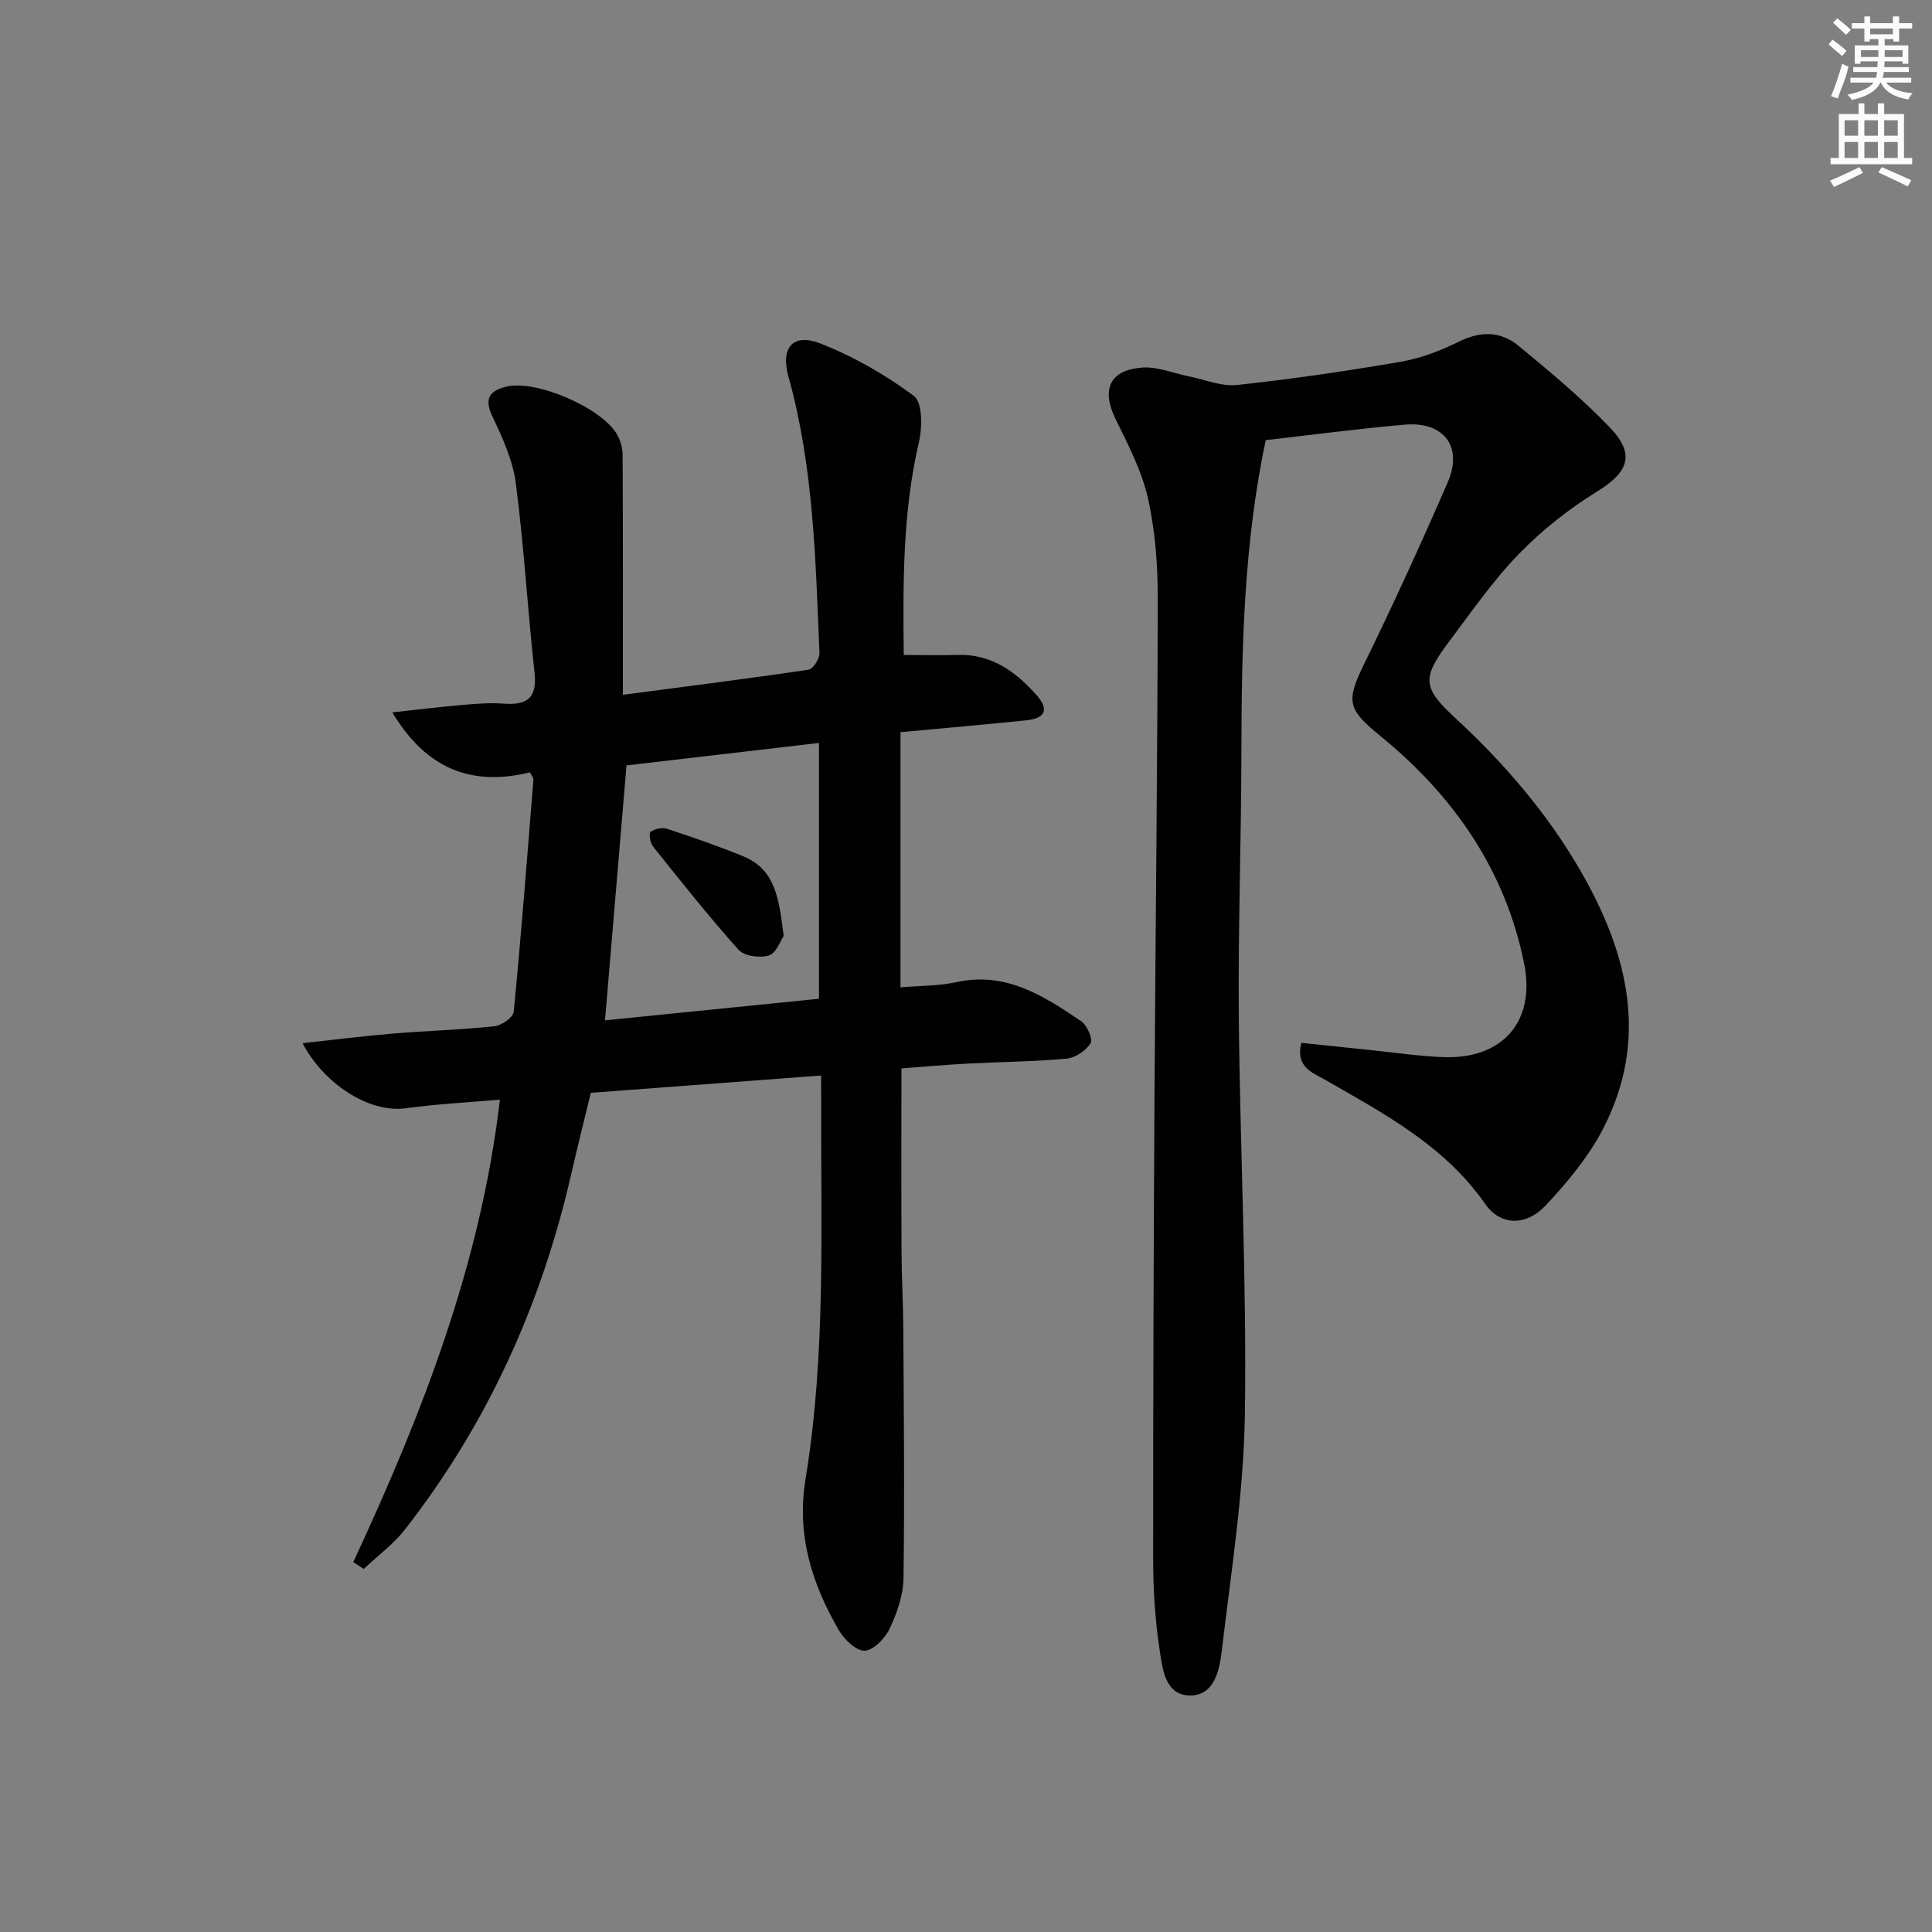 <svg enable-background="new 0 0 400 400" viewBox="0 0 400 400" xmlns="http://www.w3.org/2000/svg"><rect x="0" y="0" width="400" height="400" fill="#808080" stroke="none"/><g fill="#010102"><path d="m170 222.67c-15.97 1.2-31.49 2.37-47.68 3.59-1.33 5.5-2.77 11.21-4.08 16.94-6.18 26.96-17.34 51.6-34.38 73.44-2.4 3.08-5.68 5.48-8.55 8.19-.72-.47-1.45-.94-2.17-1.41 14.16-30.46 26.35-61.51 30.36-95.75-6.7.59-13.12.9-19.46 1.78-7.72 1.07-17.08-5.19-21.4-13.47 6.54-.71 12.67-1.49 18.82-2 6.96-.58 13.95-.76 20.89-1.5 1.48-.16 3.9-1.84 4.01-3 1.56-16.02 2.79-32.07 4.08-48.11.02-.28-.27-.58-.71-1.47-11.84 2.93-21.4-.5-28.5-12.41 5.31-.58 9.67-1.12 14.05-1.5 2.98-.25 6.01-.54 8.98-.31 4.87.37 6.99-1.15 6.41-6.44-1.44-13.04-2.18-26.15-3.87-39.15-.62-4.79-2.78-9.51-4.89-13.95-1.81-3.81-.31-5.32 2.97-6.1 6.16-1.47 19.76 4.42 22.88 9.92.7 1.24 1.14 2.81 1.15 4.23.08 16.21.05 32.42.05 49.66 13.22-1.74 25.85-3.33 38.44-5.2.94-.14 2.3-2.26 2.26-3.41-.8-19.25-1.2-38.54-6.43-57.31-1.66-5.97.95-9.03 6.61-6.82 6.86 2.68 13.46 6.47 19.37 10.86 1.78 1.32 1.77 6.45 1.06 9.48-3.4 14.56-3.32 29.27-3.16 44.16 4 0 7.61.08 11.23-.02 6.98-.18 12 3.5 16.3 8.36 2.59 2.93 1.78 4.78-2.11 5.18-8.57.88-17.16 1.63-26.09 2.46v52.83c4.03-.35 7.9-.27 11.59-1.08 10.22-2.24 18.06 2.84 25.8 8.08 1.23.83 2.49 3.72 1.97 4.56-.96 1.54-3.17 3.03-4.98 3.2-6.78.63-13.61.66-20.42 1.02-4.61.24-9.21.67-13.77 1 0 12.79-.04 25.24.02 37.68.03 5.49.34 10.97.37 16.46.1 17.15.28 34.31.04 51.46-.05 3.51-1.36 7.18-2.88 10.41-.94 2-3.32 4.46-5.16 4.55-1.74.08-4.22-2.31-5.33-4.22-5.62-9.66-8.81-19.77-6.91-31.34 4.26-25.91 3.13-52.1 3.24-78.22-.01-1.64-.02-3.27-.02-5.31zm-.44-15.89c0-18.07 0-35.32 0-52.96-13.76 1.61-27.05 3.16-39.85 4.65-1.5 17.77-2.95 35.03-4.45 52.78 15.1-1.53 29.61-2.99 44.3-4.47z"/><path d="m269.42 215.91c4.68.49 9.38.99 14.09 1.47 5.13.52 10.24 1.3 15.38 1.49 12.18.44 19.08-7.39 16.67-19.35-3.9-19.41-14.62-34.78-29.73-47.11-6.81-5.56-7.24-7.1-3.38-14.98 6.05-12.38 11.79-24.92 17.28-37.56 3.21-7.38-.78-12.65-8.88-11.95-9.73.84-19.42 2.14-28.8 3.21-4.53 21.51-5 42.9-5.03 64.35-.02 18.31-.7 36.62-.54 54.93.25 27.45 1.66 54.92 1.26 82.35-.24 16.36-2.86 32.7-4.78 49-.47 3.96-1.51 9.33-6.61 9.27-5.19-.06-5.68-5.6-6.27-9.51-.92-6.06-1.32-12.24-1.33-18.37-.02-31.78.09-63.56.27-95.34.2-34.63.63-69.26.68-103.89.01-6.95-.52-14.05-2.04-20.8-1.29-5.7-4.13-11.11-6.73-16.44-2.93-6.02-1.2-10.09 5.56-10.58 3.14-.23 6.4 1.17 9.61 1.81 3.33.66 6.77 2.15 10 1.8 11.37-1.23 22.72-2.88 33.99-4.83 4.18-.72 8.31-2.35 12.15-4.23 4.42-2.17 8.54-2.02 12.11.91 6.53 5.38 13.08 10.83 18.93 16.92 5.39 5.6 3.86 9.29-2.64 13.3-5.86 3.62-11.44 8.01-16.22 12.96-5.41 5.59-9.89 12.1-14.59 18.35-5.5 7.34-5.23 9.37 1.43 15.53 10.21 9.43 19.22 19.9 26.14 31.97 9.71 16.94 14.04 34.65 4.51 53.1-3 5.8-7.38 11.06-11.88 15.87-4.07 4.35-9.39 4.24-12.55-.31-8.44-12.11-20.93-18.68-33.18-25.72-2.54-1.46-6.13-2.57-4.88-7.62z"/><path d="m162.26 193.76c-.69 1-1.54 3.58-3.05 4.05-1.85.58-5.11.16-6.28-1.15-6.2-6.91-11.97-14.21-17.78-21.47-.58-.72-.84-2.71-.46-2.97.88-.61 2.39-.97 3.38-.64 5.34 1.76 10.66 3.59 15.86 5.73 6.83 2.81 7.35 9.19 8.33 16.45z"/></g><path d="m378.6 9.2.8-1c.9.7 1.9 1.4 2.9 2.3l-.9 1.1c-1.1-.9-2-1.7-2.8-2.4zm.5 10.7c.9-2.1 1.6-4.3 2.3-6.7.4.2.8.4 1.3.6-.7 3.1-1.5 4.3-2.2 6.6zm.4-15.2.9-.9c1 .8 2 1.6 2.8 2.4l-1 1c-1-.9-1.9-1.8-2.7-2.5zm12.5-1.3h1.2v1.4h2.7v1.1h-2.7v2.7h-1.2v-.5h-1.8v1.3h4.9v3.8h-1.2v-.5h-3.7c0 .4-.1.9-.1 1.2h5.1v1h-5.2c0 .5-.1.9-.3 1.2h6v1h-5.2c1.1 1.3 2.9 2 5.5 2.2-.4.4-.7.8-.9 1.3-2.9-.5-4.8-1.6-5.7-3.5h-.1c-.8 1.7-2.7 2.9-5.9 3.6-.2-.4-.6-.8-.9-1.1 2.8-.6 4.6-1.4 5.4-2.5h-4.8v-1h5.3c.1-.3.2-.7.2-1.2h-4.9v-1h5c0-.4 0-.8.1-1.2h-3.6v.5h-1.2v-3.8h4.9v-1.3h-1.8v.5h-1.1v-2.7h-2.6v-1.1h2.6v-1.4h1.2v1.4h4.7v-1.4zm-6.7 8.4h3.6c0-.4 0-.9 0-1.4h-3.6zm1.9-4.7h4.7v-1.2h-4.7zm6.7 3.3h-3.7v1.4h3.7z" fill="#fcfafa"/><path d="m384.7 21.4h1.3v2.2h2.8v-2.2h1.3v2.2h4.1v9.1h1.7v1.3h-16.9v-1.3h1.7v-9.1h4.1v-2.2zm.3 13.2.7 1.2c-1.8.9-3.8 1.9-6 2.9-.2-.4-.5-.8-.8-1.3 2.4-1 4.4-2 6.1-2.8zm-3.1-6.5h2.8v-3.2h-2.8zm0 4.6h2.8v-3.3h-2.8v3.2zm4.1-4.6h2.8v-3.2h-2.8zm0 4.6h2.8v-3.3h-2.8zm3.6 1.9c2.1.9 4.1 1.8 6.1 2.7l-.7 1.3c-2.2-1.1-4.2-2-6.1-2.9zm3.3-9.7h-2.8v3.2h2.8zm-2.8 7.8h2.8v-3.3h-2.8z" fill="#fcfafa"/></svg>